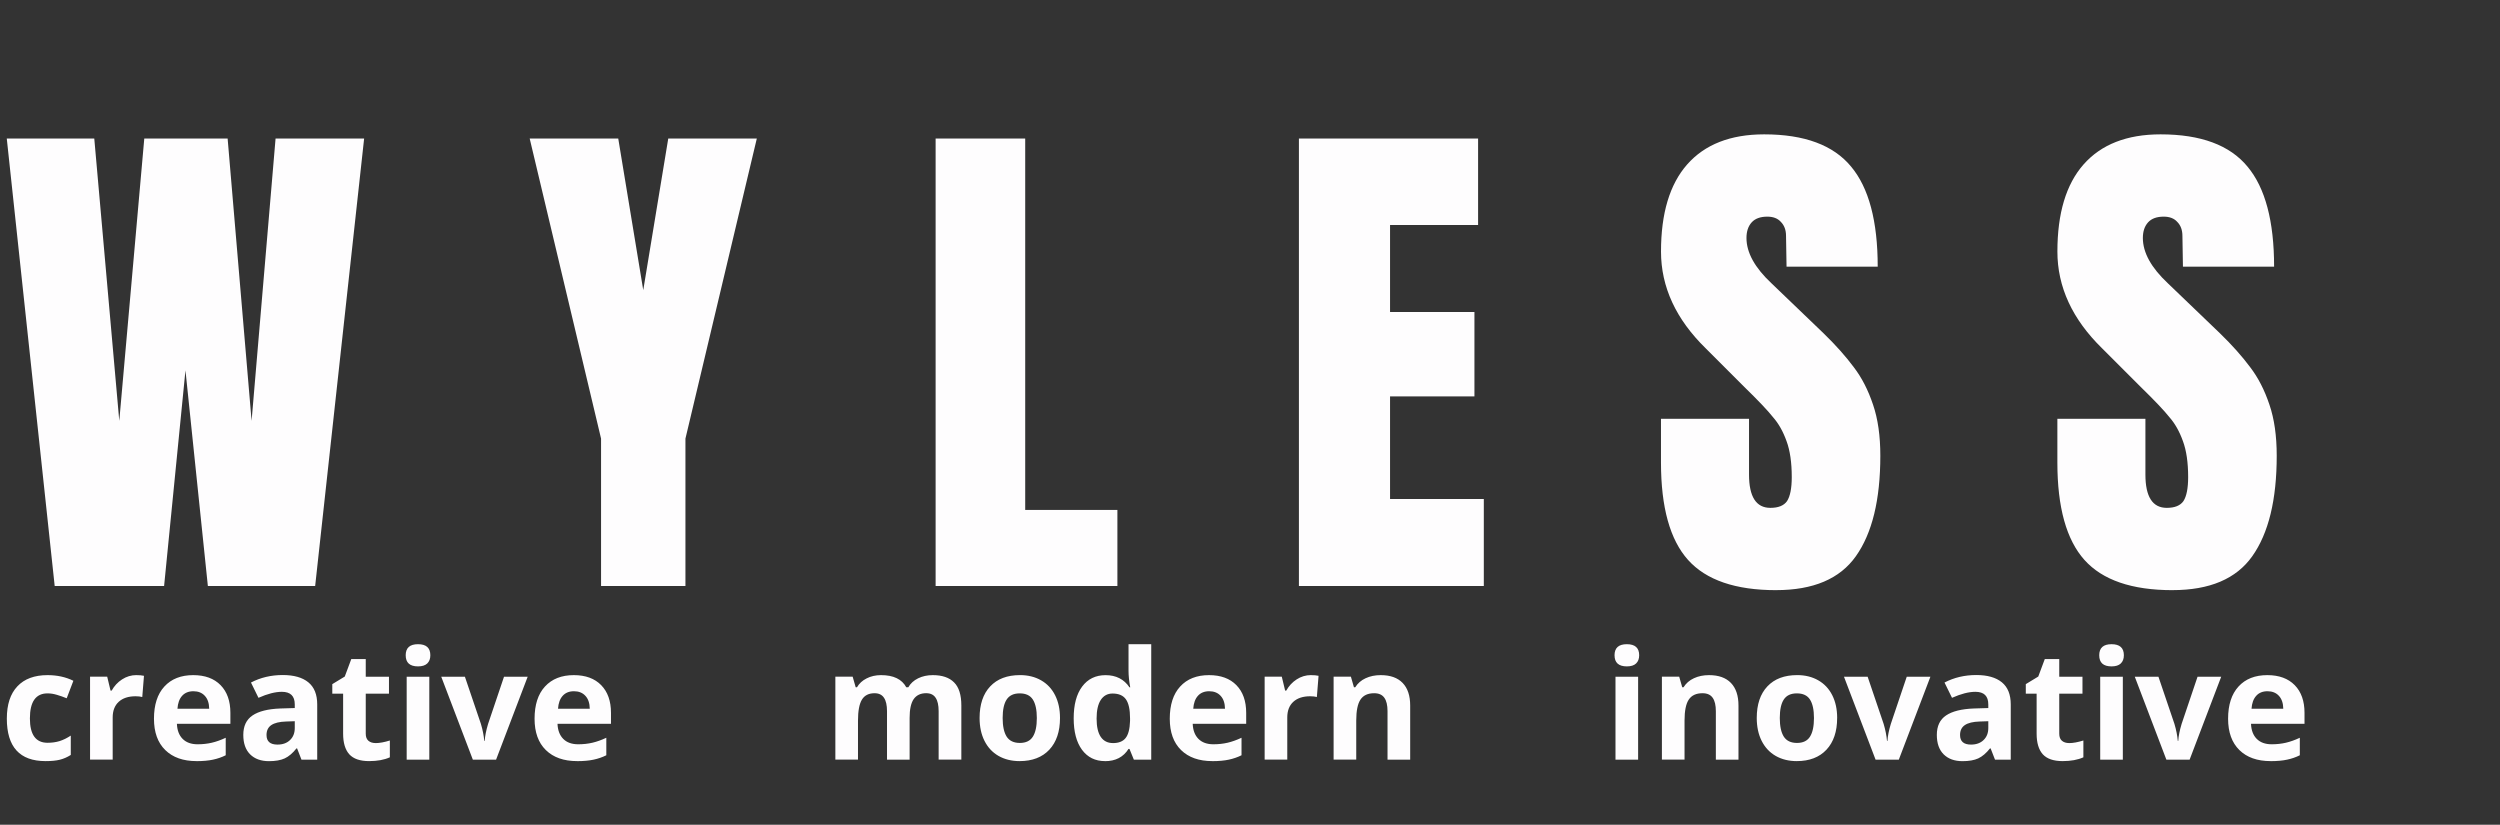 <!-- Generated by IcoMoon.io -->
<svg version="1.1" xmlns="http://www.w3.org/2000/svg" width="97" height="32" viewBox="0 0 97 32">
<rect x="0" y="0" width="97" height="32" fill="#333333" stroke="none"/>
<title>logo</title>
<path fill="#fefdfe" d="M2.122 22.737l-1.859-17.361h3.395l0.97 10.954 0.97-10.954h3.234l0.93 10.954 0.93-10.954h3.436l-1.9 17.361h-4.163l-0.869-8.367-0.829 8.367h-4.244zM23.321 22.737v-5.72l-2.769-11.641h3.436l0.97 5.881 0.97-5.881h3.436l-2.769 11.641v5.72h-3.274zM36.302 22.737v-17.361h3.476v14.41h3.577v2.951h-7.053zM50.398 22.737v-17.361h6.952v3.355h-3.416v3.375h3.274v3.274h-3.274v3.981h3.638v3.375h-7.175zM68.913 22.898c-1.576 0-2.715-0.391-3.416-1.172s-1.051-2.041-1.051-3.779v-1.698h3.416v2.163c0 0.862 0.276 1.293 0.829 1.293 0.31 0 0.525-0.088 0.647-0.263 0.121-0.189 0.182-0.499 0.182-0.93 0-0.566-0.067-1.031-0.202-1.395-0.135-0.377-0.31-0.687-0.525-0.93-0.202-0.256-0.573-0.647-1.112-1.172l-1.496-1.496c-1.159-1.132-1.738-2.385-1.738-3.759 0-1.482 0.337-2.607 1.011-3.375 0.687-0.781 1.684-1.172 2.991-1.172 1.563 0 2.688 0.418 3.375 1.253 0.687 0.822 1.031 2.115 1.031 3.88h-3.537l-0.020-1.192c0-0.229-0.067-0.411-0.202-0.546-0.121-0.135-0.296-0.202-0.525-0.202-0.269 0-0.472 0.074-0.606 0.222s-0.202 0.35-0.202 0.606c0 0.566 0.323 1.152 0.97 1.758l2.021 1.94c0.472 0.458 0.862 0.896 1.172 1.314 0.31 0.404 0.559 0.889 0.748 1.455 0.189 0.552 0.283 1.213 0.283 1.981 0 1.711-0.317 3.011-0.95 3.901-0.62 0.876-1.651 1.314-3.092 1.314zM84.292 22.898c-1.576 0-2.715-0.391-3.415-1.172s-1.051-2.041-1.051-3.779v-1.698h3.416v2.163c0 0.862 0.276 1.293 0.829 1.293 0.31 0 0.525-0.088 0.647-0.263 0.121-0.189 0.182-0.499 0.182-0.93 0-0.566-0.067-1.031-0.202-1.395-0.135-0.377-0.31-0.687-0.525-0.93-0.202-0.256-0.573-0.647-1.112-1.172l-1.496-1.496c-1.159-1.132-1.738-2.385-1.738-3.759 0-1.482 0.337-2.607 1.011-3.375 0.687-0.781 1.684-1.172 2.991-1.172 1.563 0 2.688 0.418 3.375 1.253 0.687 0.822 1.031 2.115 1.031 3.88h-3.537l-0.020-1.192c0-0.229-0.067-0.411-0.202-0.546-0.121-0.135-0.296-0.202-0.525-0.202-0.269 0-0.472 0.074-0.606 0.222s-0.202 0.35-0.202 0.606c0 0.566 0.323 1.152 0.97 1.758l2.021 1.94c0.472 0.458 0.862 0.896 1.172 1.314 0.31 0.404 0.559 0.889 0.748 1.455 0.189 0.552 0.283 1.213 0.283 1.981 0 1.711-0.317 3.011-0.95 3.901-0.62 0.876-1.651 1.314-3.092 1.314z"></path>
<path fill="#fefdfe" d="M1.767 29.531c-1.002 0-1.502-0.55-1.502-1.649 0-0.547 0.136-0.964 0.409-1.252 0.272-0.29 0.663-0.435 1.171-0.435 0.372 0 0.706 0.073 1.002 0.219l-0.259 0.679c-0.138-0.056-0.267-0.101-0.386-0.135-0.119-0.036-0.238-0.055-0.357-0.055-0.457 0-0.685 0.324-0.685 0.973 0 0.629 0.228 0.944 0.685 0.944 0.169 0 0.325-0.022 0.469-0.066 0.144-0.046 0.288-0.117 0.432-0.213v0.751c-0.142 0.090-0.286 0.152-0.432 0.187-0.144 0.035-0.326 0.052-0.547 0.052zM5.29 26.195c0.119 0 0.218 0.009 0.296 0.026l-0.066 0.823c-0.071-0.019-0.157-0.029-0.259-0.029-0.28 0-0.499 0.072-0.656 0.216-0.155 0.144-0.233 0.345-0.233 0.604v1.638h-0.878v-3.218h0.665l0.13 0.541h0.043c0.1-0.18 0.234-0.325 0.403-0.435 0.171-0.111 0.356-0.167 0.556-0.167zM7.504 26.82c-0.186 0-0.332 0.060-0.438 0.178-0.106 0.117-0.166 0.284-0.181 0.501h1.232c-0.004-0.217-0.060-0.384-0.17-0.501-0.109-0.119-0.257-0.178-0.443-0.178zM7.627 29.531c-0.518 0-0.923-0.143-1.215-0.429s-0.438-0.691-0.438-1.215c0-0.539 0.134-0.956 0.403-1.249 0.271-0.296 0.644-0.443 1.12-0.443 0.455 0 0.809 0.13 1.062 0.389s0.38 0.617 0.38 1.074v0.426h-2.075c0.010 0.249 0.083 0.444 0.222 0.584s0.332 0.21 0.581 0.21c0.194 0 0.377-0.020 0.55-0.060s0.353-0.105 0.541-0.193v0.679c-0.154 0.077-0.318 0.133-0.492 0.17-0.175 0.038-0.388 0.058-0.639 0.058zM11.697 29.474l-0.17-0.437h-0.023c-0.148 0.186-0.3 0.316-0.458 0.389-0.155 0.071-0.359 0.107-0.61 0.107-0.309 0-0.553-0.088-0.731-0.265-0.177-0.177-0.265-0.428-0.265-0.754 0-0.342 0.119-0.593 0.357-0.754 0.24-0.163 0.601-0.253 1.082-0.271l0.558-0.017v-0.141c0-0.326-0.167-0.489-0.501-0.489-0.257 0-0.559 0.078-0.907 0.233l-0.291-0.593c0.37-0.194 0.781-0.291 1.232-0.291 0.432 0 0.763 0.094 0.993 0.282s0.345 0.474 0.345 0.858v2.144h-0.613zM11.438 27.983l-0.34 0.012c-0.255 0.008-0.445 0.054-0.57 0.138s-0.187 0.213-0.187 0.386c0 0.248 0.142 0.371 0.426 0.371 0.203 0 0.366-0.059 0.486-0.176 0.123-0.117 0.184-0.273 0.184-0.466v-0.265zM14.573 28.832c0.154 0 0.338-0.034 0.553-0.101v0.653c-0.219 0.098-0.487 0.147-0.806 0.147-0.351 0-0.607-0.088-0.768-0.265-0.159-0.178-0.239-0.445-0.239-0.8v-1.551h-0.42v-0.371l0.484-0.294 0.253-0.679h0.561v0.685h0.901v0.659h-0.901v1.551c0 0.125 0.035 0.217 0.104 0.276 0.071 0.060 0.164 0.089 0.279 0.089zM15.741 25.424c0-0.286 0.159-0.429 0.478-0.429s0.478 0.143 0.478 0.429c0 0.136-0.040 0.243-0.121 0.32-0.079 0.075-0.198 0.112-0.357 0.112-0.319 0-0.478-0.144-0.478-0.432zM16.657 29.474h-0.878v-3.218h0.878v3.218zM18.346 29.474l-1.226-3.218h0.918l0.622 1.834c0.069 0.232 0.112 0.452 0.13 0.659h0.017c0.010-0.184 0.053-0.404 0.13-0.659l0.619-1.834h0.918l-1.226 3.218h-0.901zM22.269 26.82c-0.186 0-0.332 0.060-0.437 0.178-0.106 0.117-0.166 0.284-0.181 0.501h1.232c-0.004-0.217-0.060-0.384-0.17-0.501-0.109-0.119-0.257-0.178-0.443-0.178zM22.393 29.531c-0.518 0-0.923-0.143-1.215-0.429s-0.437-0.691-0.437-1.215c0-0.539 0.134-0.956 0.403-1.249 0.271-0.296 0.644-0.443 1.12-0.443 0.455 0 0.809 0.13 1.062 0.389s0.38 0.617 0.38 1.074v0.426h-2.075c0.010 0.249 0.084 0.444 0.222 0.584s0.332 0.21 0.581 0.21c0.194 0 0.377-0.020 0.55-0.060s0.353-0.105 0.541-0.193v0.679c-0.154 0.077-0.318 0.133-0.492 0.17-0.175 0.038-0.388 0.058-0.639 0.058z"></path>
<path fill="#fefdfe" d="M35.294 29.474h-0.878v-1.88c0-0.232-0.039-0.406-0.118-0.521-0.077-0.117-0.199-0.176-0.366-0.176-0.224 0-0.388 0.083-0.489 0.248s-0.153 0.437-0.153 0.814v1.514h-0.878v-3.218h0.671l0.118 0.412h0.049c0.086-0.148 0.211-0.263 0.374-0.345 0.163-0.084 0.35-0.127 0.561-0.127 0.482 0 0.808 0.157 0.979 0.472h0.078c0.086-0.15 0.213-0.266 0.38-0.348 0.169-0.083 0.359-0.124 0.57-0.124 0.365 0 0.64 0.094 0.826 0.282 0.188 0.186 0.282 0.485 0.282 0.898v2.098h-0.881v-1.88c0-0.232-0.039-0.406-0.118-0.521-0.077-0.117-0.199-0.176-0.366-0.176-0.215 0-0.376 0.077-0.484 0.23-0.106 0.153-0.158 0.397-0.158 0.731v1.615zM38.903 27.859c0 0.319 0.052 0.559 0.155 0.722 0.106 0.163 0.276 0.245 0.512 0.245 0.234 0 0.402-0.081 0.504-0.242 0.104-0.163 0.155-0.405 0.155-0.725 0-0.318-0.052-0.557-0.155-0.717s-0.273-0.239-0.509-0.239c-0.234 0-0.403 0.080-0.507 0.239-0.104 0.157-0.155 0.396-0.155 0.717zM41.128 27.859c0 0.524-0.138 0.934-0.414 1.229s-0.661 0.443-1.154 0.443c-0.309 0-0.581-0.067-0.818-0.202-0.236-0.136-0.417-0.331-0.544-0.584s-0.19-0.549-0.19-0.887c0-0.526 0.137-0.934 0.412-1.226s0.66-0.438 1.157-0.438c0.309 0 0.581 0.067 0.817 0.202s0.417 0.327 0.544 0.579c0.127 0.251 0.19 0.546 0.19 0.884zM42.873 29.531c-0.378 0-0.675-0.147-0.892-0.44-0.215-0.294-0.322-0.7-0.322-1.22 0-0.528 0.109-0.938 0.328-1.232 0.221-0.296 0.524-0.443 0.91-0.443 0.405 0 0.714 0.157 0.927 0.472h0.029c-0.044-0.24-0.066-0.454-0.066-0.642v-1.030h0.881v4.479h-0.674l-0.17-0.417h-0.037c-0.2 0.317-0.504 0.475-0.912 0.475zM43.181 28.832c0.224 0 0.389-0.065 0.492-0.196 0.106-0.131 0.163-0.352 0.173-0.665v-0.095c0-0.345-0.054-0.593-0.161-0.743-0.106-0.15-0.278-0.224-0.518-0.224-0.196 0-0.348 0.083-0.458 0.25-0.107 0.165-0.161 0.406-0.161 0.722s0.055 0.555 0.164 0.714c0.109 0.157 0.266 0.236 0.469 0.236zM46.917 26.82c-0.186 0-0.332 0.060-0.438 0.178-0.106 0.117-0.166 0.284-0.181 0.501h1.232c-0.004-0.217-0.060-0.384-0.17-0.501-0.109-0.119-0.257-0.178-0.443-0.178zM47.040 29.531c-0.518 0-0.923-0.143-1.215-0.429s-0.438-0.691-0.438-1.215c0-0.539 0.134-0.956 0.403-1.249 0.27-0.296 0.644-0.443 1.12-0.443 0.455 0 0.809 0.13 1.062 0.389s0.38 0.617 0.38 1.074v0.426h-2.075c0.010 0.249 0.083 0.444 0.222 0.584s0.332 0.21 0.581 0.21c0.194 0 0.377-0.020 0.55-0.060s0.353-0.105 0.541-0.193v0.679c-0.154 0.077-0.318 0.133-0.492 0.17-0.175 0.038-0.388 0.058-0.639 0.058zM50.863 26.195c0.119 0 0.218 0.009 0.297 0.026l-0.066 0.823c-0.071-0.019-0.157-0.029-0.259-0.029-0.28 0-0.499 0.072-0.656 0.216-0.155 0.144-0.233 0.345-0.233 0.604v1.638h-0.878v-3.218h0.665l0.13 0.541h0.043c0.1-0.18 0.234-0.325 0.403-0.435 0.171-0.111 0.356-0.167 0.556-0.167zM54.714 29.474h-0.878v-1.88c0-0.232-0.041-0.406-0.124-0.521-0.083-0.117-0.214-0.176-0.394-0.176-0.246 0-0.423 0.083-0.532 0.248-0.109 0.163-0.164 0.435-0.164 0.814v1.514h-0.878v-3.218h0.671l0.118 0.412h0.049c0.098-0.155 0.232-0.273 0.403-0.351 0.173-0.081 0.368-0.121 0.587-0.121 0.374 0 0.658 0.102 0.852 0.305 0.194 0.202 0.291 0.493 0.291 0.875v2.098z"></path>
<path fill="#fefdfe" d="M62.644 25.424c0-0.286 0.159-0.429 0.478-0.429s0.478 0.143 0.478 0.429c0 0.136-0.040 0.243-0.121 0.32-0.079 0.075-0.198 0.112-0.357 0.112-0.318 0-0.478-0.144-0.478-0.432zM63.559 29.474h-0.878v-3.218h0.878v3.218zM67.453 29.474h-0.878v-1.88c0-0.232-0.041-0.406-0.124-0.521-0.082-0.117-0.214-0.176-0.394-0.176-0.246 0-0.423 0.083-0.533 0.248-0.109 0.163-0.164 0.435-0.164 0.814v1.514h-0.878v-3.218h0.671l0.118 0.412h0.049c0.098-0.155 0.232-0.273 0.403-0.351 0.173-0.081 0.368-0.121 0.587-0.121 0.374 0 0.658 0.102 0.852 0.305 0.194 0.202 0.291 0.493 0.291 0.875v2.098zM69.056 27.859c0 0.319 0.052 0.559 0.155 0.722 0.106 0.163 0.276 0.245 0.512 0.245 0.234 0 0.402-0.081 0.504-0.242 0.104-0.163 0.155-0.405 0.155-0.725 0-0.318-0.052-0.557-0.155-0.717s-0.273-0.239-0.509-0.239c-0.234 0-0.403 0.080-0.507 0.239-0.104 0.157-0.155 0.396-0.155 0.717zM71.281 27.859c0 0.524-0.138 0.934-0.414 1.229s-0.661 0.443-1.154 0.443c-0.309 0-0.581-0.067-0.817-0.202-0.236-0.136-0.417-0.331-0.544-0.584s-0.19-0.549-0.19-0.887c0-0.526 0.137-0.934 0.412-1.226s0.66-0.438 1.157-0.438c0.309 0 0.581 0.067 0.817 0.202s0.417 0.327 0.544 0.579c0.127 0.251 0.19 0.546 0.19 0.884zM72.772 29.474l-1.226-3.218h0.918l0.622 1.834c0.069 0.232 0.112 0.452 0.13 0.659h0.017c0.010-0.184 0.053-0.404 0.13-0.659l0.619-1.834h0.918l-1.226 3.218h-0.901zM77.406 29.474l-0.17-0.437h-0.023c-0.148 0.186-0.3 0.316-0.458 0.389-0.155 0.071-0.359 0.107-0.61 0.107-0.309 0-0.553-0.088-0.731-0.265-0.177-0.177-0.265-0.428-0.265-0.754 0-0.342 0.119-0.593 0.357-0.754 0.24-0.163 0.601-0.253 1.082-0.271l0.558-0.017v-0.141c0-0.326-0.167-0.489-0.501-0.489-0.257 0-0.559 0.078-0.907 0.233l-0.291-0.593c0.37-0.194 0.781-0.291 1.232-0.291 0.432 0 0.763 0.094 0.993 0.282s0.345 0.474 0.345 0.858v2.144h-0.613zM77.147 27.983l-0.34 0.012c-0.255 0.008-0.445 0.054-0.57 0.138s-0.187 0.213-0.187 0.386c0 0.248 0.142 0.371 0.426 0.371 0.203 0 0.366-0.059 0.486-0.176 0.123-0.117 0.184-0.273 0.184-0.466v-0.265zM80.282 28.832c0.154 0 0.338-0.034 0.553-0.101v0.653c-0.219 0.098-0.487 0.147-0.806 0.147-0.351 0-0.607-0.088-0.769-0.265-0.159-0.178-0.239-0.445-0.239-0.8v-1.551h-0.42v-0.371l0.484-0.294 0.253-0.679h0.561v0.685h0.901v0.659h-0.901v1.551c0 0.125 0.035 0.217 0.104 0.276 0.071 0.060 0.164 0.089 0.279 0.089zM81.45 25.424c0-0.286 0.159-0.429 0.478-0.429s0.478 0.143 0.478 0.429c0 0.136-0.040 0.243-0.121 0.32-0.079 0.075-0.198 0.112-0.357 0.112-0.319 0-0.478-0.144-0.478-0.432zM82.366 29.474h-0.878v-3.218h0.878v3.218zM84.055 29.474l-1.226-3.218h0.918l0.622 1.834c0.069 0.232 0.112 0.452 0.13 0.659h0.017c0.010-0.184 0.053-0.404 0.13-0.659l0.619-1.834h0.918l-1.226 3.218h-0.901zM87.978 26.82c-0.186 0-0.332 0.060-0.437 0.178-0.106 0.117-0.167 0.284-0.182 0.501h1.232c-0.003-0.217-0.061-0.384-0.17-0.501-0.109-0.119-0.257-0.178-0.443-0.178zM88.102 29.531c-0.518 0-0.923-0.143-1.214-0.429s-0.438-0.691-0.438-1.215c0-0.539 0.135-0.956 0.403-1.249 0.27-0.296 0.643-0.443 1.119-0.443 0.455 0 0.809 0.13 1.063 0.389s0.38 0.617 0.38 1.074v0.426h-2.076c0.010 0.249 0.083 0.444 0.222 0.584s0.332 0.21 0.581 0.21c0.194 0 0.377-0.020 0.55-0.060s0.353-0.105 0.541-0.193v0.679c-0.153 0.077-0.317 0.133-0.492 0.17-0.174 0.038-0.387 0.058-0.639 0.058z"></path>
</svg>
